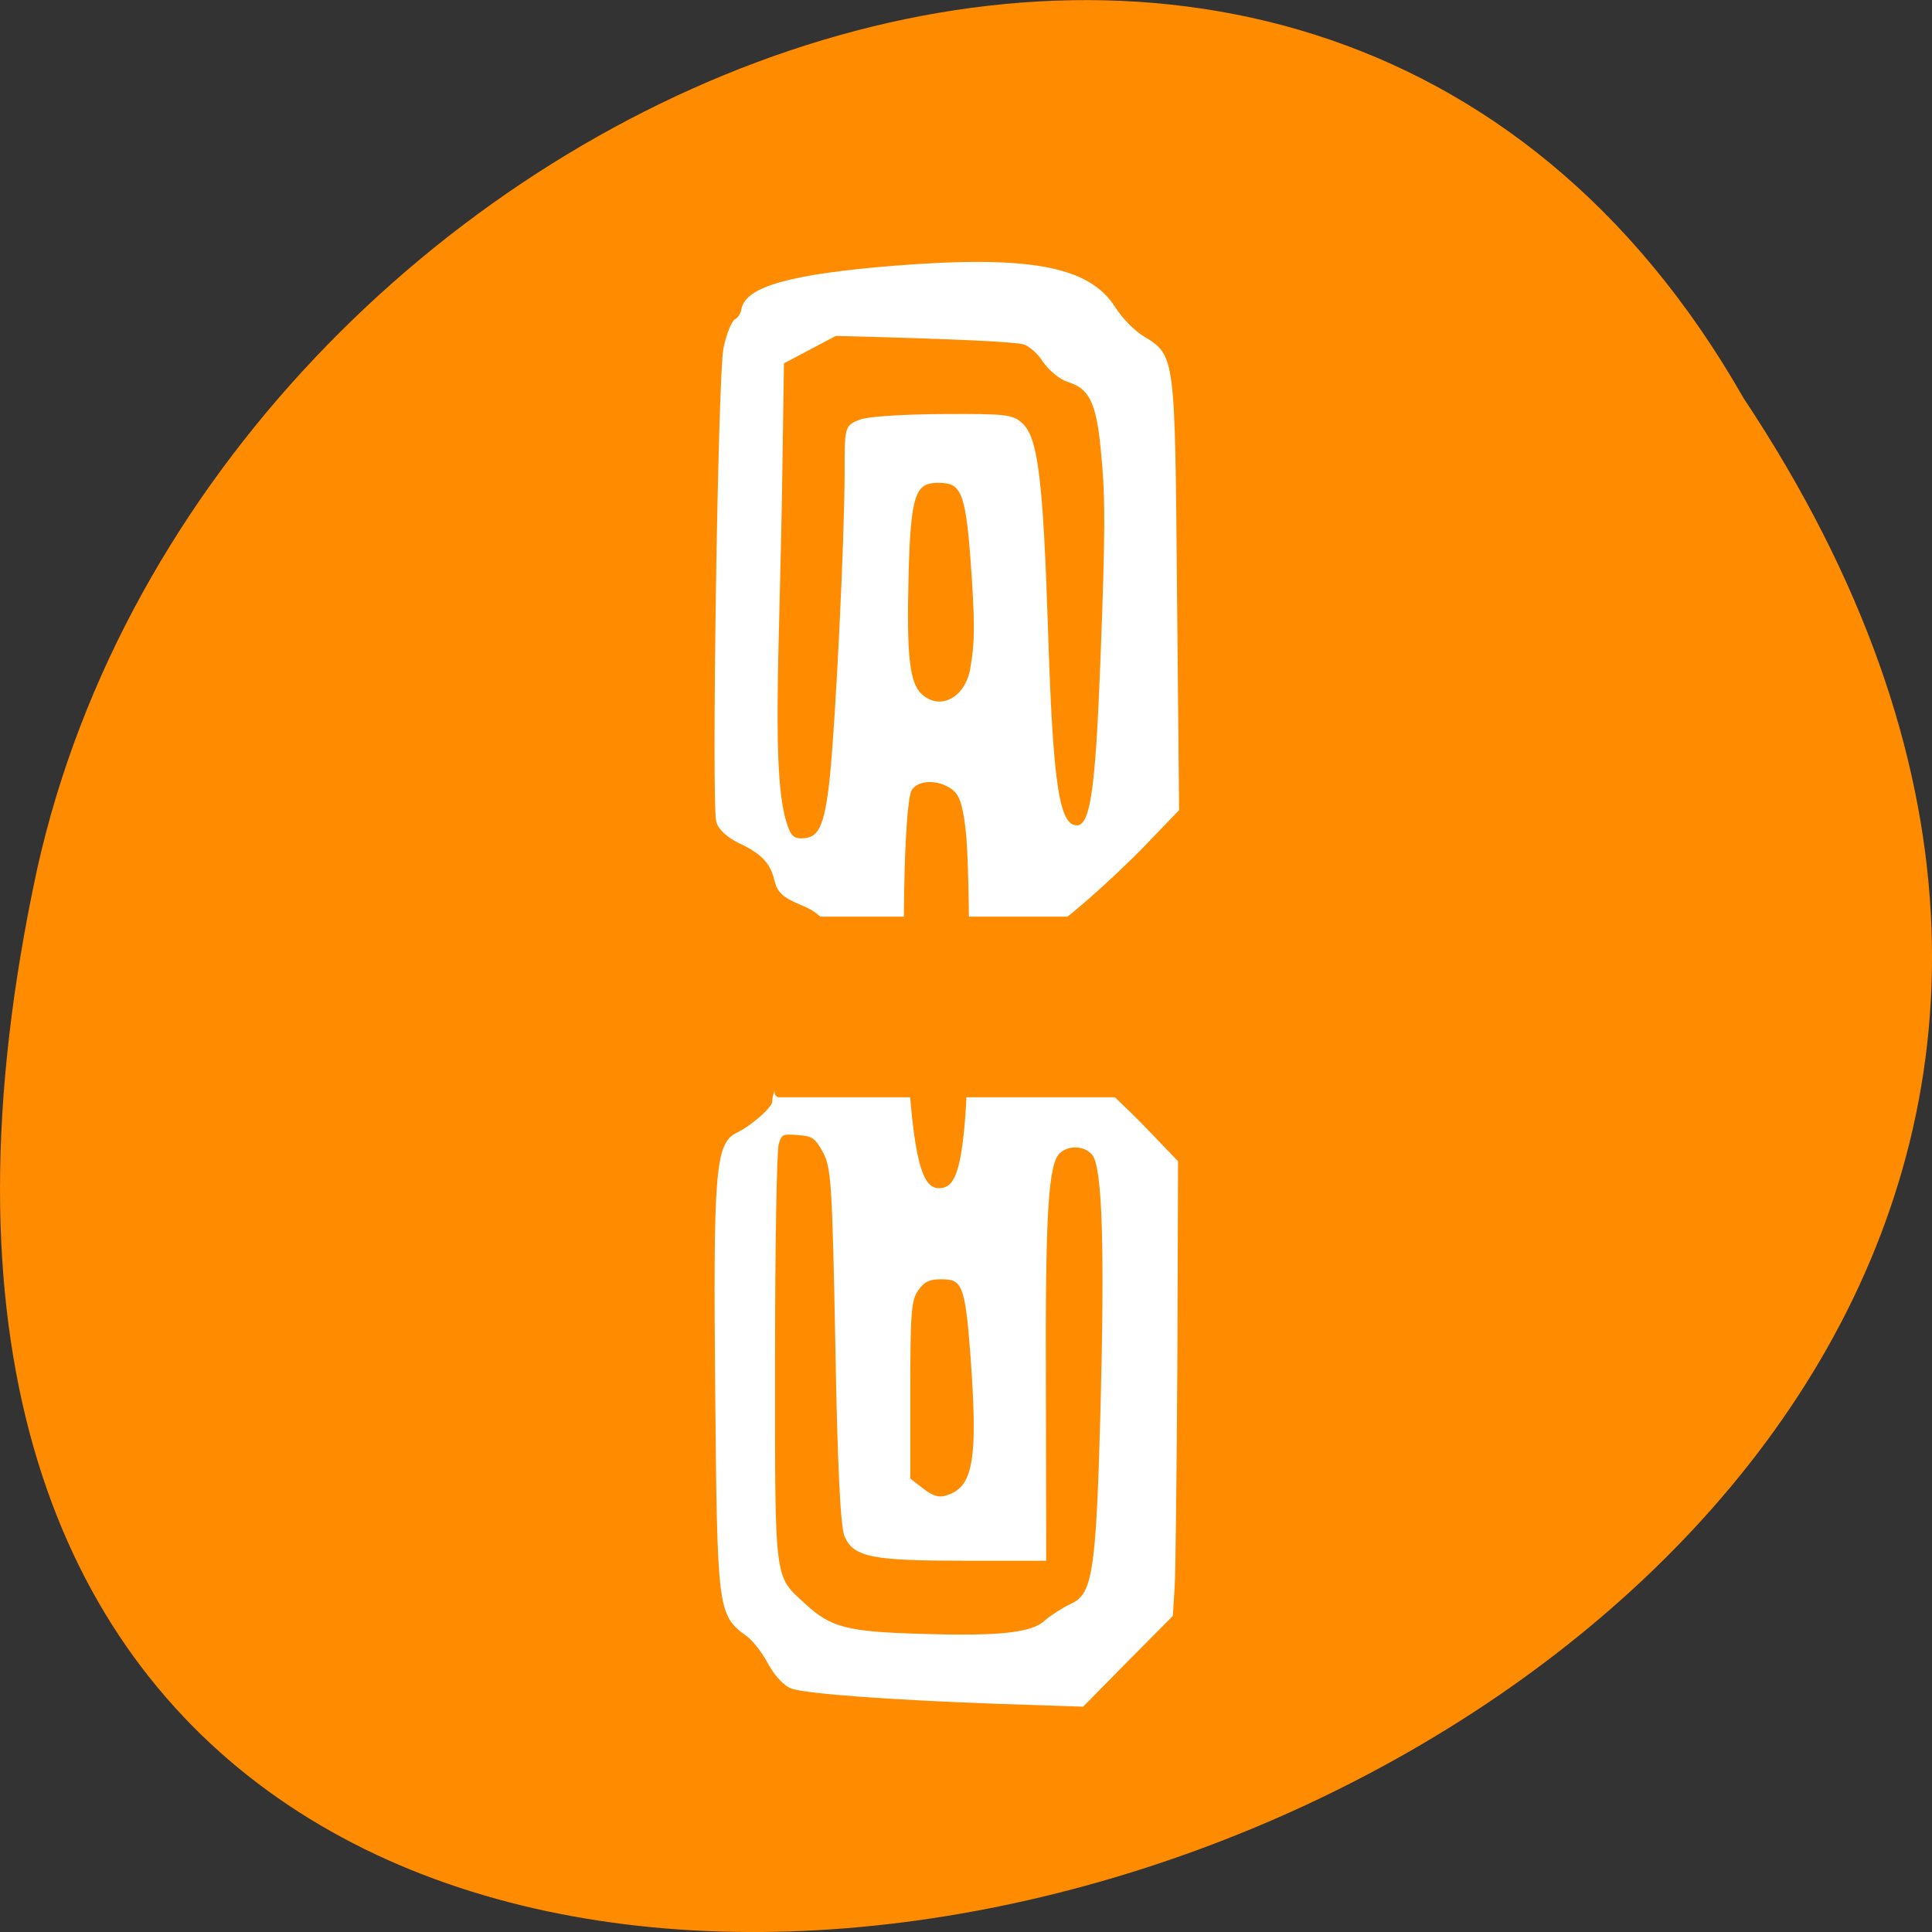 
<svg xmlns="http://www.w3.org/2000/svg" xmlns:xlink="http://www.w3.org/1999/xlink" width="22px" height="22px" viewBox="0 0 22 22" version="1.1">
<rect x="0" y="0" width="22" height="22" fill="#333333" stroke="none"/>
<g id="surface1">
<path style=" stroke:none;fill-rule:nonzero;fill:rgb(100%,54.902%,0%);fill-opacity:1;" d="M 19.855 4.535 C 30.848 21.074 -4.215 31.262 0.426 9.883 C 2.402 1.047 14.812 -4.316 19.855 4.535 Z M 19.855 4.535 "/>
<path style="fill-rule:evenodd;fill:rgb(100%,100%,100%);fill-opacity:1;stroke-width:0.697;stroke-linecap:butt;stroke-linejoin:miter;stroke:rgb(100%,100%,100%);stroke-opacity:1;stroke-miterlimit:4;" d="M 155.182 1005.996 L 154.955 1009.587 L 149.091 1015.496 L 143.273 1021.405 L 132.364 1021.042 C 118.364 1020.542 106.955 1019.724 104.955 1019.042 C 104 1018.724 102.818 1017.405 101.955 1015.815 C 101.182 1014.36 99.864 1012.678 99 1012.087 C 95.364 1009.451 95.318 1008.815 95.045 979.86 C 94.773 951.133 95.091 947.315 97.682 946.087 C 99.682 945.133 102.591 942.587 102.591 941.724 C 102.591 939.815 104.364 937.815 107.136 936.542 C 108.818 935.769 110.318 934.633 110.545 933.996 C 110.773 933.405 111 930.178 111.045 926.86 C 111.227 919.315 110.182 916.86 106.045 915.224 C 103.864 914.315 103.227 913.724 102.864 912.224 C 102.318 909.86 101 908.496 97.955 907.087 C 96.5 906.36 95.409 905.405 95.182 904.496 C 94.545 902.178 95.409 845.451 96.136 841.951 C 96.5 840.178 97.136 838.587 97.545 838.315 C 98 838.087 98.409 837.405 98.5 836.815 C 98.955 834.042 104.909 832.405 118.364 831.315 C 136.182 829.905 144.045 831.36 147.364 836.633 C 148.273 838.087 150 839.86 151.227 840.587 C 155.273 843.042 155.227 842.769 155.5 874.269 L 155.773 902.905 L 151.364 907.496 C 146.682 912.315 139.909 918.224 139.045 918.224 C 138 918.224 136.455 922.996 136.455 926.36 C 136.455 929.724 138 934.496 139.045 934.496 C 139.909 934.496 146.682 940.405 151.273 945.133 L 155.636 949.678 L 155.545 976.042 C 155.455 990.542 155.318 1003.996 155.182 1005.996 Z M 145 948.633 C 143.955 947.133 141.5 946.905 140.091 948.224 C 138.455 949.678 138.045 956.087 138.136 979.542 L 138.182 1002.087 L 127.909 1002.087 C 115.545 1002.087 113.227 1001.633 112.136 999.042 C 111.636 997.724 111.227 989.86 110.955 973.815 C 110.545 952.405 110.409 950.315 109.273 948.178 C 108.182 946.178 107.682 945.86 105.636 945.724 C 103.5 945.542 103.227 945.678 102.773 947.178 C 102.5 948.042 102.273 960.996 102.273 975.905 C 102.273 1005.905 102.091 1004.451 106.545 1008.542 C 109.864 1011.587 112.227 1012.178 121.591 1012.451 C 132.318 1012.815 136.773 1012.315 138.545 1010.633 C 139.318 1009.951 140.818 1008.996 141.864 1008.496 C 145 1007.087 145.455 1004.315 146.045 983.178 C 146.636 961.087 146.318 950.542 145 948.633 Z M 146.091 855.224 C 145.5 848.996 144.5 846.951 141.545 846.042 C 140.5 845.724 139.091 844.542 138.364 843.451 C 137.636 842.315 136.409 841.269 135.636 841.042 C 134.182 840.678 126.727 840.315 110.591 839.905 L 103.455 843.678 L 103.227 858.996 C 102.909 882.042 101.682 898.905 103.955 905.224 C 104.409 906.633 105 907.133 106.045 907.133 C 108.682 907.133 109.5 905.496 110.227 898.678 C 111 891.224 112.182 867.042 112.182 858.315 C 112.182 852.36 112.182 852.36 113.955 851.678 C 114.955 851.269 119.409 850.996 124.773 850.951 C 133.045 850.905 134 850.996 135.136 852.087 C 137.091 853.86 137.773 859.542 138.409 878.86 C 139.091 900.224 139.909 905.405 142.591 905.405 C 144.682 905.405 145.364 901.042 146.045 883.496 C 146.727 865.769 146.727 861.451 146.091 855.224 Z M 128.818 974.905 C 128.136 965.86 127.682 964.815 124.636 964.815 C 122.955 964.815 122.182 965.178 121.318 966.405 C 120.318 967.769 120.182 969.451 120.182 979.86 L 120.182 991.724 L 122 993.133 C 123.273 994.133 124.227 994.451 125.182 994.178 C 129.227 993.087 129.909 989.451 128.818 974.905 Z M 128.818 869.36 C 128.136 860.769 127.5 859.36 124.227 859.36 C 120.864 859.36 120.227 861.224 119.955 871.951 C 119.682 882.86 120.091 886.36 121.818 887.951 C 124.455 890.36 128.091 888.496 128.818 884.36 C 129.455 880.678 129.455 878.133 128.818 869.36 Z M 128.182 905.405 C 127.773 901.996 127.318 900.815 126.227 899.996 C 124.227 898.542 121.364 898.678 120.409 900.224 C 119.318 902.133 118.955 921.996 119.773 935.542 C 120.591 949.269 121.682 953.451 124.318 953.451 C 126.636 953.451 127.545 951.178 128.136 943.951 C 128.818 935.224 128.864 910.633 128.182 905.405 Z M 128.182 905.405 " transform="matrix(0.086,0,0,0.086,0,-68.437)"/>
<path style="fill-rule:evenodd;fill:rgb(100%,54.902%,0%);fill-opacity:1;stroke-width:1.142;stroke-linecap:butt;stroke-linejoin:miter;stroke:rgb(100%,54.902%,0%);stroke-opacity:1;stroke-miterlimit:4;" d="M 103.182 917.724 L 148.045 917.724 L 148.045 940.451 C 148.045 940.496 148.045 940.496 148.045 940.496 L 103.182 940.496 C 103.182 940.496 103.136 940.496 103.136 940.451 L 103.136 917.724 C 103.136 917.724 103.182 917.724 103.182 917.724 Z M 103.182 917.724 " transform="matrix(0.086,0,0,0.086,0,-68.437)"/>
</g>
</svg>

